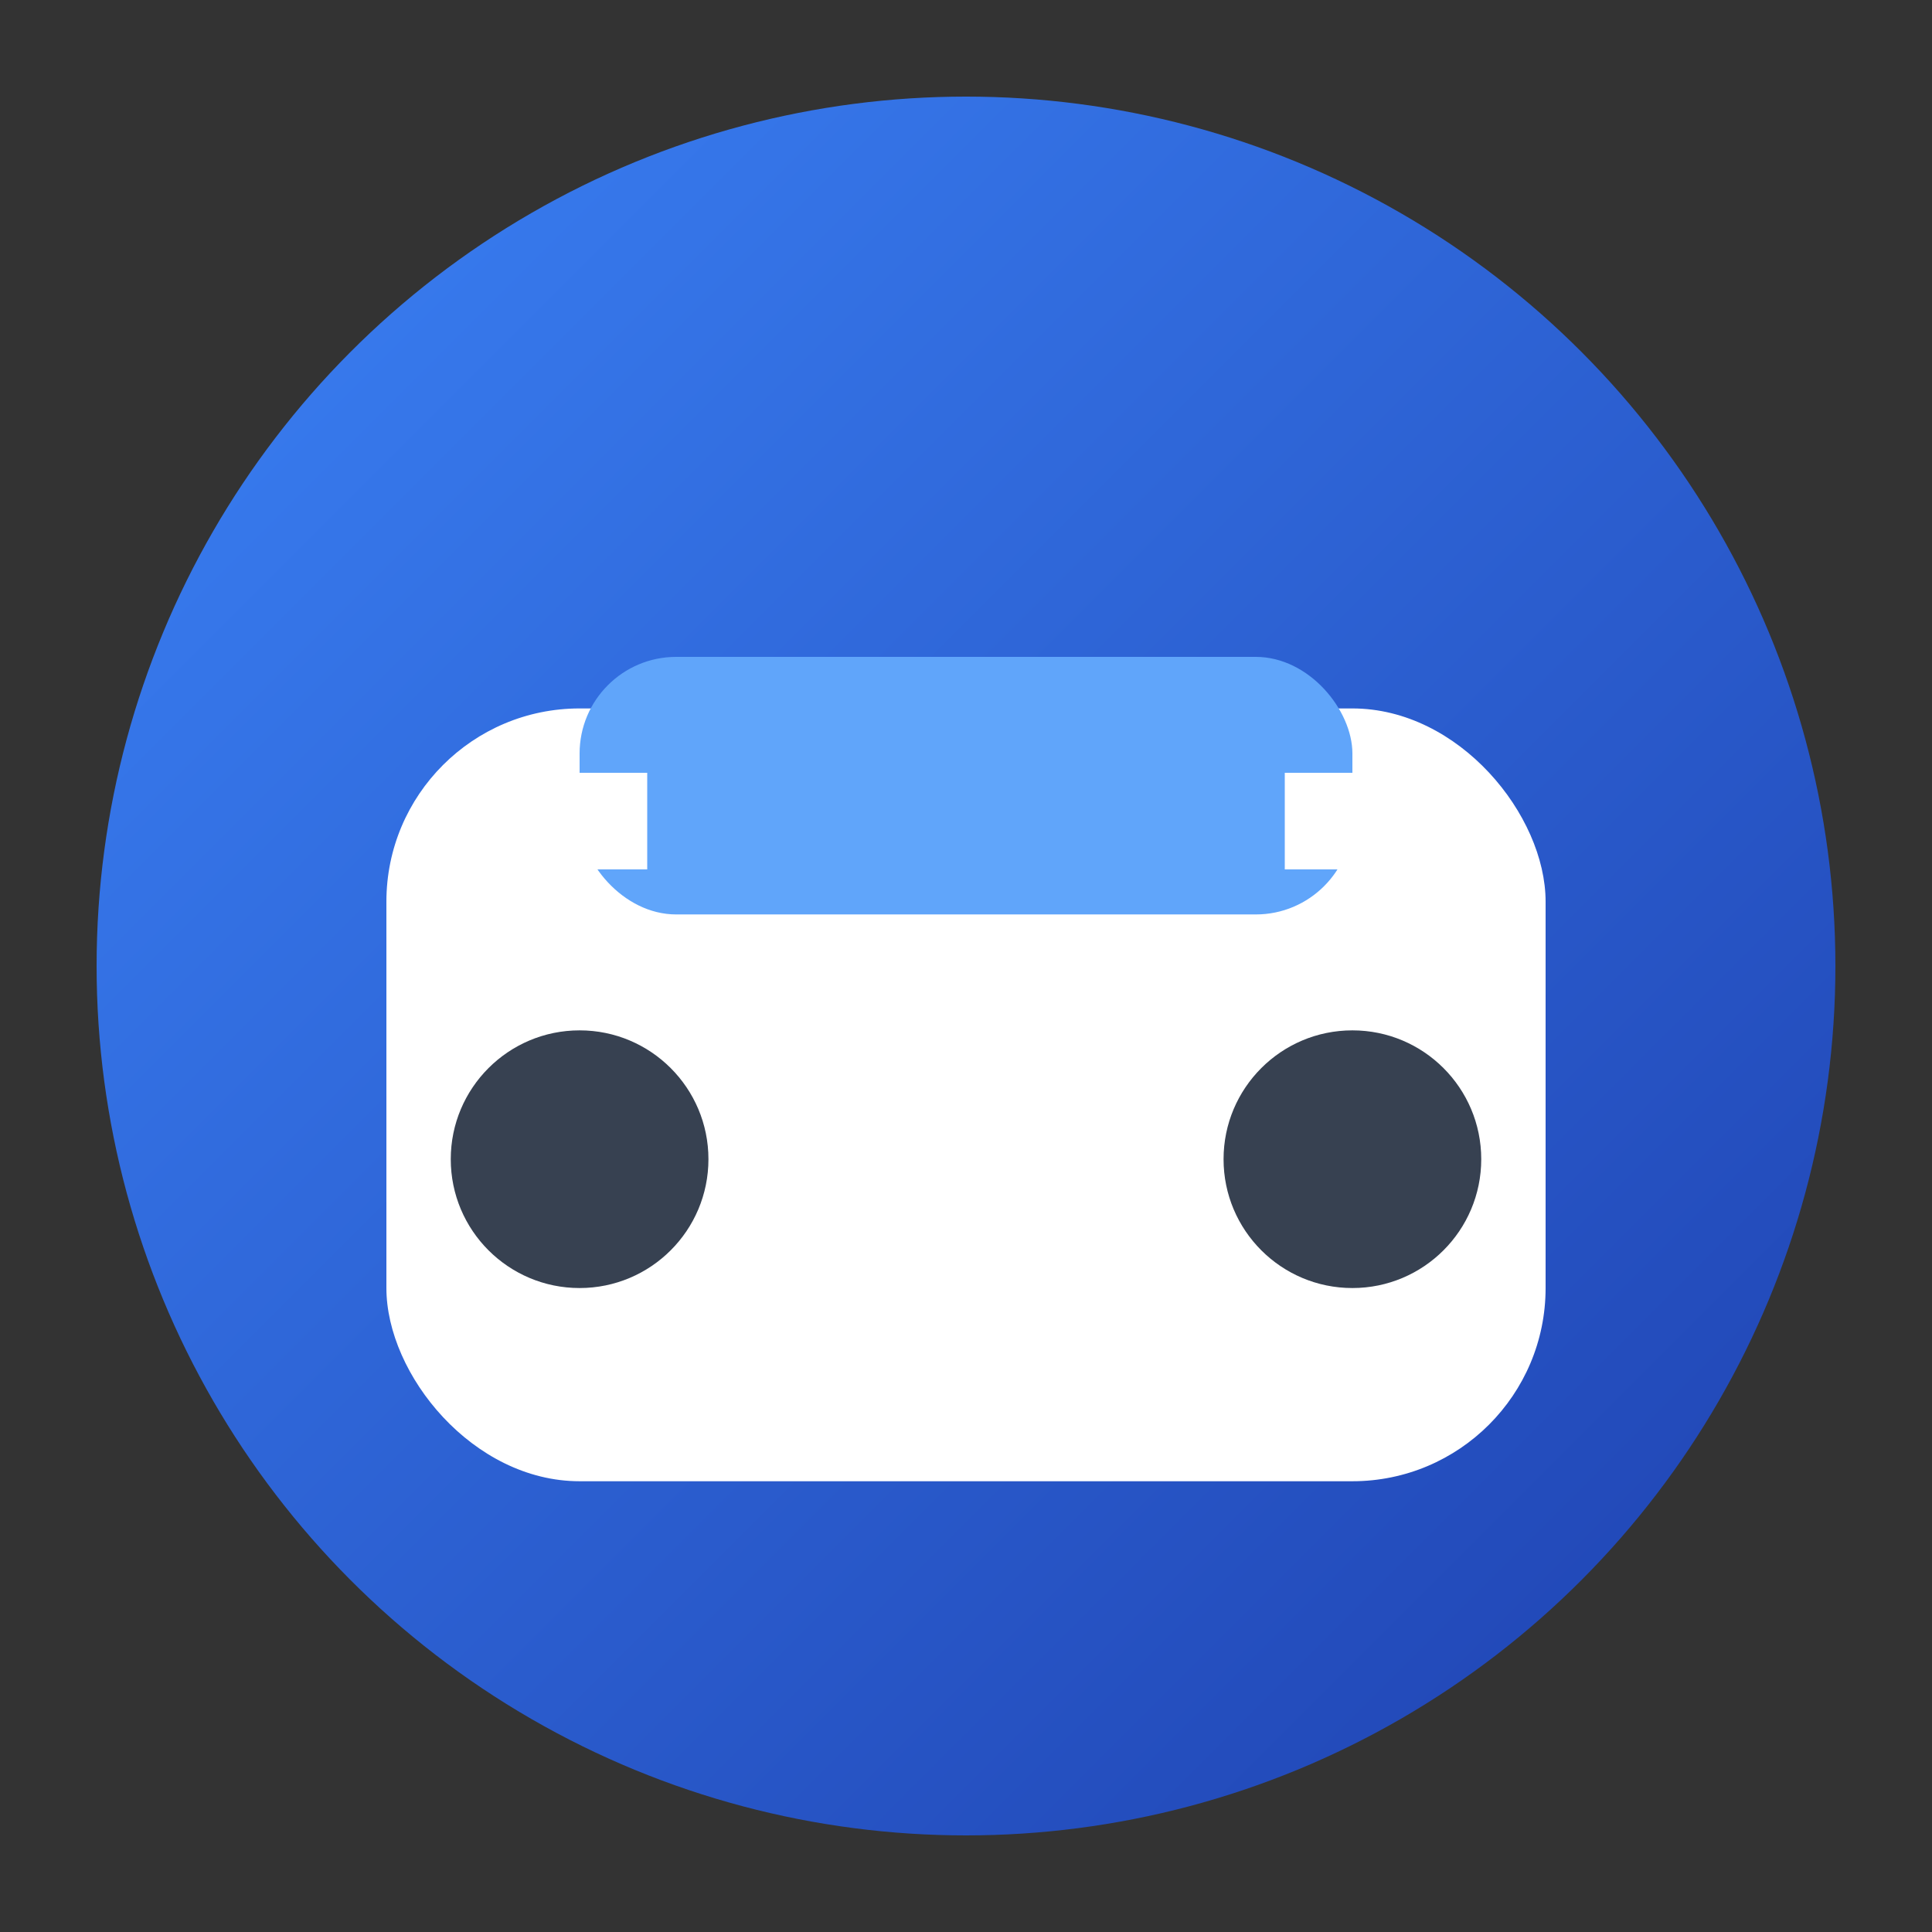 <?xml version="1.0" encoding="UTF-8"?>
<svg width="16" height="16" viewBox="0 0 16 16" xmlns="http://www.w3.org/2000/svg">
  <rect x="0" y="0" width="16" height="16" fill="#333333" stroke="none"/>
  <defs>
    <linearGradient id="bg" x1="0%" y1="0%" x2="100%" y2="100%">
      <stop offset="0%" style="stop-color:#3b82f6;stop-opacity:1" />
      <stop offset="100%" style="stop-color:#1e40af;stop-opacity:1" />
    </linearGradient>
  </defs>
  
  <!-- Background circle -->
  <circle cx="8" cy="8" r="7.2" fill="url(#bg)" />
  
  <!-- Car body -->
  <rect x="3.2" y="5.867" 
        width="9.6" height="6.4" 
        rx="1.6" fill="white" />
  
  <!-- Car windows -->
  <rect x="4.8" y="5.44" 
        width="6.4" height="2.133" 
        rx="0.8" fill="#60a5fa" />
  
  <!-- Wheels -->
  <circle cx="4.8" cy="9.6" 
          r="1.067" fill="#374151" />
  <circle cx="11.2" cy="9.6" 
          r="1.067" fill="#374151" />
  
  <!-- Car details -->
  <rect x="4.16" y="6.4" 
        width="1.2" height="0.8" fill="white" />
  <rect x="10.64" y="6.4" 
        width="1.2" height="0.8" fill="white" />
</svg>